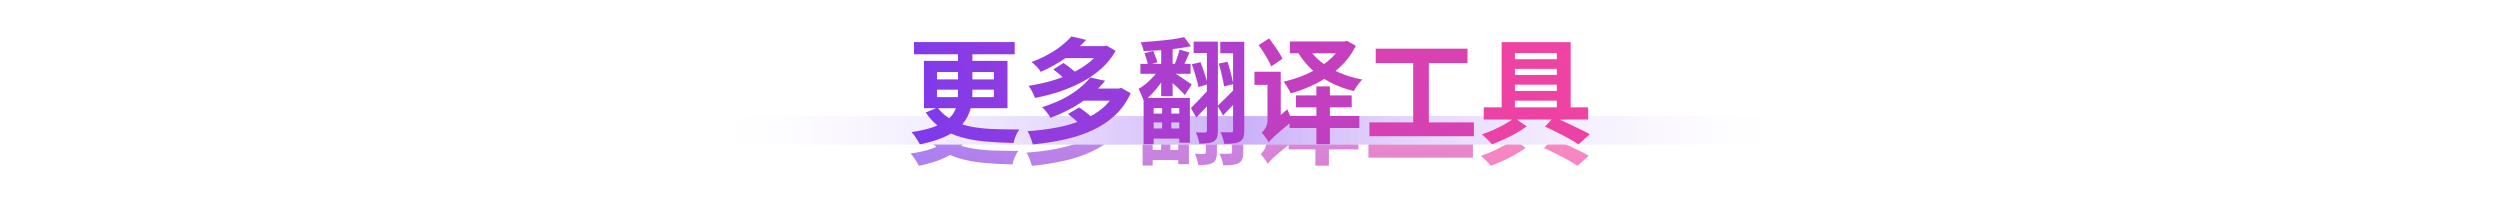 <svg width="1400" height="120" viewBox="0 0 1400 120" fill="none" xmlns="http://www.w3.org/2000/svg">
<path d="M408 65H992V81H408V65Z" fill="url(#paint0_linear_112_3886)"/>
<mask id="mask0_112_3886" style="mask-type:alpha" maskUnits="userSpaceOnUse" x="408" y="81" width="584" height="38">
<path d="M408 81H992V119H408V81Z" fill="#C4C4C4"/>
</mask>
<g mask="url(#mask0_112_3886)">
<g filter="url(#filter0_f_112_3886)">
<path d="M864.624 82.904L869.552 77.592C871.941 78.573 874.373 79.64 876.848 80.792C879.365 81.944 881.733 83.075 883.952 84.184C886.213 85.251 888.133 86.254 889.712 87.192L883.376 92.824C881.968 91.885 880.24 90.84 878.192 89.688C876.144 88.536 873.947 87.384 871.6 86.232C869.253 85.037 866.928 83.928 864.624 82.904ZM830.32 72.088H888.816V78.936H830.32V72.088ZM843.248 45.144H874.8V50.584H843.248V45.144ZM843.248 53.976H874.8V59.416H843.248V53.976ZM843.248 62.936H874.8V68.376H843.248V62.936ZM847.536 77.976L854.384 82.776C852.677 84.056 850.715 85.315 848.496 86.552C846.32 87.79 844.037 88.942 841.648 90.008C839.301 91.075 837.061 92.013 834.928 92.824C834.245 91.971 833.349 91.011 832.24 89.944C831.173 88.877 830.192 87.981 829.296 87.256C831.472 86.531 833.712 85.656 836.016 84.632C838.32 83.566 840.496 82.456 842.544 81.304C844.592 80.152 846.256 79.043 847.536 77.976ZM840.368 35.608H879.024V75.288H871.28V41.688H847.792V75.288H840.368V35.608Z" fill="url(#paint1_linear_112_3886)" fill-opacity="0.7"/>
<path d="M769.84 39.256H821.232V47.32H769.84V39.256ZM766.32 80.536H824.816V88.28H766.32V80.536ZM790.832 43.672H799.6V83.672H790.832V43.672Z" fill="url(#paint2_linear_112_3886)" fill-opacity="0.7"/>
<path d="M704.24 37.272L710.128 33.496C711.024 34.648 711.963 35.928 712.944 37.336C713.925 38.702 714.821 40.045 715.632 41.368C716.485 42.648 717.147 43.822 717.616 44.888L711.344 49.176C710.917 48.109 710.32 46.894 709.552 45.528C708.784 44.12 707.931 42.691 706.992 41.24C706.053 39.789 705.136 38.467 704.24 37.272ZM709.872 91.8L708.08 84.76L709.36 82.328L720.368 73.24C720.752 74.264 721.221 75.416 721.776 76.696C722.331 77.976 722.843 78.957 723.312 79.64C720.667 81.816 718.512 83.629 716.848 85.08C715.227 86.488 713.947 87.597 713.008 88.408C712.112 89.261 711.429 89.944 710.96 90.456C710.491 90.968 710.128 91.416 709.872 91.8ZM701.936 52.184H714.224V59.544H701.936V52.184ZM721.776 35.224H753.328V41.816H721.776V35.224ZM751.152 35.224H752.496L753.776 34.904L758.704 37.592C757.04 41.048 754.928 44.184 752.368 47C749.808 49.773 746.907 52.27 743.664 54.488C740.464 56.707 737.029 58.627 733.36 60.248C729.733 61.87 726.021 63.214 722.224 64.28C721.968 63.64 721.605 62.915 721.136 62.104C720.709 61.294 720.24 60.504 719.728 59.736C719.216 58.925 718.704 58.264 718.192 57.752C721.776 56.941 725.253 55.875 728.624 54.552C732.037 53.187 735.216 51.587 738.16 49.752C741.104 47.917 743.685 45.87 745.904 43.608C748.123 41.347 749.872 38.936 751.152 36.376V35.224ZM731.888 38.552C733.765 41.539 736.197 44.227 739.184 46.616C742.213 49.005 745.691 51.053 749.616 52.76C753.541 54.424 757.765 55.683 762.288 56.536C761.776 57.048 761.221 57.688 760.624 58.456C760.027 59.224 759.451 60.014 758.896 60.824C758.384 61.635 757.936 62.36 757.552 63C752.859 61.848 748.528 60.248 744.56 58.2C740.592 56.152 737.029 53.678 733.872 50.776C730.757 47.832 728.112 44.504 725.936 40.792L731.888 38.552ZM725.168 65.432H756.4V72.088H725.168V65.432ZM721.584 76.888H760.688V83.672H721.584V76.888ZM736.624 60.376H744.176V92.76H736.624V60.376ZM709.872 91.8C709.659 91.246 709.317 90.627 708.848 89.944C708.379 89.261 707.867 88.579 707.312 87.896C706.8 87.213 706.352 86.701 705.968 86.36C706.651 85.763 707.355 84.867 708.08 83.672C708.848 82.435 709.232 80.963 709.232 79.256V52.184H716.656V83.416C716.656 83.416 716.421 83.608 715.952 83.992C715.525 84.376 714.971 84.909 714.288 85.592C713.605 86.232 712.923 86.915 712.24 87.64C711.6 88.365 711.045 89.091 710.576 89.816C710.107 90.584 709.872 91.246 709.872 91.8Z" fill="url(#paint3_linear_112_3886)" fill-opacity="0.7"/>
<path d="M638.064 47.768H666.16V53.336H638.064V47.768ZM643.184 75.608H661.808V80.536H643.184V75.608ZM643.376 83.928H661.36V89.624H643.376V83.928ZM649.712 38.68H656.112V65.88H649.712V38.68ZM650.224 70.296H655.408V86.872H650.224V70.296ZM662.576 32.792L666.352 37.848C663.92 38.403 661.189 38.872 658.16 39.256C655.131 39.64 652.037 39.939 648.88 40.152C645.765 40.365 642.757 40.515 639.856 40.6C639.771 39.875 639.557 39.043 639.216 38.104C638.917 37.123 638.597 36.312 638.256 35.672C641.072 35.459 643.973 35.224 646.96 34.968C649.947 34.712 652.784 34.413 655.472 34.072C658.203 33.688 660.571 33.261 662.576 32.792ZM655.28 51.736C655.877 52.035 656.709 52.547 657.776 53.272C658.885 53.955 660.037 54.702 661.232 55.512C662.469 56.323 663.6 57.091 664.624 57.816C665.648 58.499 666.373 58.989 666.8 59.288L662.96 65.24C662.405 64.558 661.659 63.768 660.72 62.872C659.824 61.934 658.821 60.974 657.712 59.992C656.645 58.968 655.621 58.008 654.64 57.112C653.659 56.216 652.827 55.491 652.144 54.936L655.28 51.736ZM640.368 41.816L645.296 40.536C645.723 41.56 646.149 42.669 646.576 43.864C647.045 45.059 647.387 46.062 647.6 46.872L642.416 48.408C642.203 47.555 641.904 46.51 641.52 45.272C641.136 43.992 640.752 42.84 640.368 41.816ZM660.016 39.768L665.584 41.432C664.901 42.968 664.219 44.483 663.536 45.976C662.896 47.469 662.299 48.749 661.744 49.816L657.072 48.408C657.413 47.597 657.776 46.702 658.16 45.72C658.544 44.696 658.885 43.672 659.184 42.648C659.525 41.581 659.803 40.621 660.016 39.768ZM648.624 50.52L652.976 53.016C651.952 54.808 650.736 56.707 649.328 58.712C647.92 60.675 646.405 62.531 644.784 64.28C643.163 66.029 641.541 67.48 639.92 68.632C639.664 67.608 639.237 66.456 638.64 65.176C638.085 63.853 637.552 62.723 637.04 61.784C638.491 60.974 639.941 59.95 641.392 58.712C642.885 57.432 644.272 56.088 645.552 54.68C646.832 53.23 647.856 51.843 648.624 50.52ZM639.856 66.84H665.776V91.928H659.824V72.536H645.488V92.696H639.856V66.84ZM667.888 35.288H678.704V41.688H667.888V35.288ZM675.312 35.288H681.456V85.208C681.456 86.701 681.285 87.939 680.944 88.92C680.645 89.901 680.048 90.648 679.152 91.16C678.213 91.715 677.083 92.056 675.76 92.184C674.437 92.355 672.859 92.44 671.024 92.44C670.939 91.587 670.704 90.52 670.32 89.24C669.936 88.003 669.531 86.957 669.104 86.104C670.213 86.147 671.259 86.189 672.24 86.232C673.264 86.232 673.968 86.211 674.352 86.168C674.693 86.168 674.928 86.104 675.056 85.976C675.227 85.805 675.312 85.507 675.312 85.08V35.288ZM682.8 35.416H692.528V41.816H682.8V35.416ZM689.968 35.416H696.24V85.016C696.24 86.638 696.069 87.939 695.728 88.92C695.387 89.944 694.725 90.734 693.744 91.288C692.763 91.843 691.547 92.184 690.096 92.312C688.688 92.483 686.981 92.568 684.976 92.568C684.891 91.672 684.635 90.563 684.208 89.24C683.781 87.96 683.333 86.894 682.864 86.04C684.101 86.083 685.296 86.104 686.448 86.104C687.643 86.104 688.432 86.104 688.816 86.104C689.243 86.104 689.541 86.019 689.712 85.848C689.883 85.677 689.968 85.379 689.968 84.952V35.416ZM666.864 48.024L671.664 46.808C672.219 48.088 672.752 49.496 673.264 51.032C673.819 52.526 674.309 53.998 674.736 55.448C675.163 56.856 675.483 58.093 675.696 59.16L670.576 60.76C670.405 59.651 670.107 58.371 669.68 56.92C669.296 55.469 668.848 53.955 668.336 52.376C667.867 50.797 667.376 49.347 666.864 48.024ZM681.968 47.576L686.832 46.616C687.301 47.939 687.749 49.389 688.176 50.968C688.603 52.504 688.987 53.976 689.328 55.384C689.669 56.792 689.925 58.029 690.096 59.096L684.912 60.376C684.784 59.267 684.549 57.987 684.208 56.536C683.909 55.043 683.568 53.528 683.184 51.992C682.8 50.413 682.395 48.941 681.968 47.576ZM681.264 71.32C682.501 70.126 684.037 68.632 685.872 66.84C687.707 65.005 689.584 63.107 691.504 61.144L694.384 66.008C692.805 67.757 691.141 69.549 689.392 71.384C687.643 73.219 685.957 74.968 684.336 76.632L681.264 71.32ZM666.352 72.536C667.675 71.256 669.296 69.592 671.216 67.544C673.179 65.496 675.163 63.363 677.168 61.144L680.24 65.944C678.491 67.95 676.677 69.998 674.8 72.088C672.923 74.136 671.109 76.035 669.36 77.784L666.352 72.536Z" fill="url(#paint4_linear_112_3886)" fill-opacity="0.7"/>
<path d="M589.232 50.904L594.992 47.256C596.571 48.323 598.235 49.56 599.984 50.968C601.776 52.334 603.163 53.614 604.144 54.808L598 58.776C597.445 58.008 596.656 57.155 595.632 56.216C594.651 55.278 593.605 54.339 592.496 53.4C591.387 52.462 590.299 51.63 589.232 50.904ZM616.304 37.848H617.776L619.12 37.528L624.176 40.472C622.085 44.184 619.44 47.491 616.24 50.392C613.04 53.251 609.435 55.747 605.424 57.88C601.413 60.014 597.168 61.827 592.688 63.32C588.208 64.771 583.664 65.944 579.056 66.84C578.672 65.816 578.139 64.643 577.456 63.32C576.773 61.955 576.112 60.867 575.472 60.056C579.739 59.416 583.963 58.499 588.144 57.304C592.368 56.067 596.315 54.574 599.984 52.824C603.653 51.032 606.896 48.984 609.712 46.68C612.528 44.334 614.725 41.752 616.304 38.936V37.848ZM595.056 37.848H617.456V44.568H595.056V37.848ZM599.408 32.408L607.664 34.328C604.464 37.827 600.795 41.091 596.656 44.12C592.517 47.107 587.717 49.816 582.256 52.248C581.915 51.608 581.445 50.947 580.848 50.264C580.251 49.581 579.611 48.92 578.928 48.28C578.245 47.64 577.627 47.128 577.072 46.744C580.528 45.464 583.664 44.035 586.48 42.456C589.339 40.877 591.835 39.235 593.968 37.528C596.144 35.779 597.957 34.072 599.408 32.408ZM597.488 75.8L603.824 72.152C604.891 72.877 606 73.688 607.152 74.584C608.347 75.48 609.477 76.419 610.544 77.4C611.653 78.339 612.549 79.192 613.232 79.96L606.448 83.992C605.851 83.224 605.04 82.371 604.016 81.432C603.035 80.451 601.968 79.469 600.816 78.488C599.664 77.507 598.555 76.611 597.488 75.8ZM624.304 61.592H625.904L627.312 61.208L632.624 64.216C630.363 69.123 627.397 73.283 623.728 76.696C620.059 80.067 615.835 82.84 611.056 85.016C606.32 87.192 601.136 88.899 595.504 90.136C589.872 91.374 583.984 92.291 577.84 92.888C577.669 92.206 577.413 91.395 577.072 90.456C576.773 89.56 576.432 88.664 576.048 87.768C575.664 86.872 575.259 86.104 574.832 85.464C580.549 85.08 586.011 84.397 591.216 83.416C596.421 82.435 601.2 81.048 605.552 79.256C609.947 77.464 613.744 75.224 616.944 72.536C620.144 69.805 622.597 66.52 624.304 62.68V61.592ZM605.616 61.592H626.224V68.376H605.616V61.592ZM609.968 55.384L618.352 57.24C616.005 60.056 613.339 62.723 610.352 65.24C607.365 67.757 603.995 70.083 600.24 72.216C596.528 74.307 592.347 76.227 587.696 77.976C587.397 77.379 586.971 76.718 586.416 75.992C585.904 75.224 585.328 74.478 584.688 73.752C584.091 73.027 583.536 72.451 583.024 72.024C587.419 70.616 591.344 69.037 594.8 67.288C598.256 65.496 601.243 63.576 603.76 61.528C606.32 59.48 608.389 57.432 609.968 55.384Z" fill="url(#paint5_linear_112_3886)" fill-opacity="0.7"/>
<path d="M511.28 35.544H567.664V42.392H511.28V35.544ZM535.92 38.424H543.984V64.28C543.984 66.883 543.728 69.379 543.216 71.768C542.704 74.157 541.808 76.419 540.528 78.552C539.291 80.686 537.563 82.648 535.344 84.44C533.168 86.232 530.373 87.832 526.96 89.24C523.547 90.648 519.429 91.843 514.608 92.824C514.309 92.227 513.883 91.501 513.328 90.648C512.816 89.795 512.261 88.942 511.664 88.088C511.067 87.278 510.491 86.573 509.936 85.976C514.544 85.293 518.405 84.419 521.52 83.352C524.635 82.285 527.152 81.091 529.072 79.768C530.992 78.403 532.443 76.909 533.424 75.288C534.405 73.667 535.067 71.939 535.408 70.104C535.749 68.227 535.92 66.264 535.92 64.216V38.424ZM524.144 62.232V66.392H556.016V62.232H524.144ZM524.144 52.312V56.472H556.016V52.312H524.144ZM516.848 46.104H563.632V72.6H516.848V46.104ZM524.464 72.28C526.725 75.139 529.349 77.4 532.336 79.064C535.365 80.728 538.757 81.966 542.512 82.776C546.309 83.544 550.512 84.035 555.12 84.248C559.771 84.419 564.827 84.504 570.288 84.504C569.605 85.358 568.944 86.51 568.304 87.96C567.664 89.411 567.237 90.776 567.024 92.056C561.392 91.971 556.123 91.694 551.216 91.224C546.309 90.797 541.787 89.987 537.648 88.792C533.509 87.64 529.776 85.955 526.448 83.736C523.12 81.517 520.24 78.595 517.808 74.968L524.464 72.28Z" fill="url(#paint6_linear_112_3886)" fill-opacity="0.7"/>
</g>
</g>
<path d="M408 81H992V107C992 113.627 986.627 119 980 119H420C413.373 119 408 113.627 408 107V81Z" fill="url(#paint7_linear_112_3886)"/>
<path d="M865.184 70.904L870.112 65.592C872.501 66.573 874.933 67.64 877.408 68.792C879.925 69.944 882.293 71.075 884.512 72.184C886.773 73.251 888.693 74.254 890.272 75.192L883.936 80.824C882.528 79.885 880.8 78.84 878.752 77.688C876.704 76.536 874.507 75.384 872.16 74.232C869.813 73.037 867.488 71.928 865.184 70.904ZM830.88 60.088H889.376V66.936H830.88V60.088ZM843.808 33.144H875.36V38.584H843.808V33.144ZM843.808 41.976H875.36V47.416H843.808V41.976ZM843.808 50.936H875.36V56.376H843.808V50.936ZM848.096 65.976L854.944 70.776C853.237 72.056 851.275 73.315 849.056 74.552C846.88 75.79 844.597 76.942 842.208 78.008C839.861 79.075 837.621 80.013 835.488 80.824C834.805 79.971 833.909 79.011 832.8 77.944C831.733 76.877 830.752 75.981 829.856 75.256C832.032 74.531 834.272 73.656 836.576 72.632C838.88 71.566 841.056 70.456 843.104 69.304C845.152 68.152 846.816 67.043 848.096 65.976ZM840.928 23.608H879.584V63.288H871.84V29.688H848.352V63.288H840.928V23.608Z" fill="url(#paint8_linear_112_3886)"/>
<path d="M770.4 27.256H821.792V35.32H770.4V27.256ZM766.88 68.536H825.376V76.28H766.88V68.536ZM791.392 31.672H800.16V71.672H791.392V31.672Z" fill="url(#paint9_linear_112_3886)"/>
<path d="M704.8 25.272L710.688 21.496C711.584 22.648 712.523 23.928 713.504 25.336C714.485 26.701 715.381 28.046 716.192 29.368C717.045 30.648 717.707 31.822 718.176 32.888L711.904 37.176C711.477 36.109 710.88 34.894 710.112 33.528C709.344 32.12 708.491 30.691 707.552 29.24C706.613 27.79 705.696 26.467 704.8 25.272ZM710.432 79.8L708.64 72.76L709.92 70.328L720.928 61.24C721.312 62.264 721.781 63.416 722.336 64.696C722.891 65.976 723.403 66.957 723.872 67.64C721.227 69.816 719.072 71.629 717.408 73.08C715.787 74.488 714.507 75.597 713.568 76.408C712.672 77.261 711.989 77.944 711.52 78.456C711.051 78.968 710.688 79.416 710.432 79.8ZM702.496 40.184H714.784V47.544H702.496V40.184ZM722.336 23.224H753.888V29.816H722.336V23.224ZM751.712 23.224H753.056L754.336 22.904L759.264 25.592C757.6 29.048 755.488 32.184 752.928 35C750.368 37.773 747.467 40.27 744.224 42.488C741.024 44.707 737.589 46.627 733.92 48.248C730.293 49.87 726.581 51.214 722.784 52.28C722.528 51.64 722.165 50.915 721.696 50.104C721.269 49.294 720.8 48.504 720.288 47.736C719.776 46.925 719.264 46.264 718.752 45.752C722.336 44.941 725.813 43.875 729.184 42.552C732.597 41.187 735.776 39.587 738.72 37.752C741.664 35.917 744.245 33.87 746.464 31.608C748.683 29.347 750.432 26.936 751.712 24.376V23.224ZM732.448 26.552C734.325 29.539 736.757 32.227 739.744 34.616C742.773 37.005 746.251 39.053 750.176 40.76C754.101 42.424 758.325 43.683 762.848 44.536C762.336 45.048 761.781 45.688 761.184 46.456C760.587 47.224 760.011 48.014 759.456 48.824C758.944 49.635 758.496 50.36 758.112 51C753.419 49.848 749.088 48.248 745.12 46.2C741.152 44.152 737.589 41.678 734.432 38.776C731.317 35.832 728.672 32.504 726.496 28.792L732.448 26.552ZM725.728 53.432H756.96V60.088H725.728V53.432ZM722.144 64.888H761.248V71.672H722.144V64.888ZM737.184 48.376H744.736V80.76H737.184V48.376ZM710.432 79.8C710.219 79.246 709.877 78.627 709.408 77.944C708.939 77.261 708.427 76.579 707.872 75.896C707.36 75.213 706.912 74.701 706.528 74.36C707.211 73.763 707.915 72.867 708.64 71.672C709.408 70.435 709.792 68.963 709.792 67.256V40.184H717.216V71.416C717.216 71.416 716.981 71.608 716.512 71.992C716.085 72.376 715.531 72.909 714.848 73.592C714.165 74.232 713.483 74.915 712.8 75.64C712.16 76.365 711.605 77.091 711.136 77.816C710.667 78.584 710.432 79.246 710.432 79.8Z" fill="url(#paint10_linear_112_3886)"/>
<path d="M638.624 35.768H666.72V41.336H638.624V35.768ZM643.744 63.608H662.368V68.536H643.744V63.608ZM643.936 71.928H661.92V77.624H643.936V71.928ZM650.272 26.68H656.672V53.88H650.272V26.68ZM650.784 58.296H655.968V74.872H650.784V58.296ZM663.136 20.792L666.912 25.848C664.48 26.403 661.749 26.872 658.72 27.256C655.691 27.64 652.597 27.939 649.44 28.152C646.325 28.366 643.317 28.515 640.416 28.6C640.331 27.875 640.117 27.043 639.776 26.104C639.477 25.123 639.157 24.312 638.816 23.672C641.632 23.459 644.533 23.224 647.52 22.968C650.507 22.712 653.344 22.413 656.032 22.072C658.763 21.688 661.131 21.262 663.136 20.792ZM655.84 39.736C656.437 40.035 657.269 40.547 658.336 41.272C659.445 41.955 660.597 42.702 661.792 43.512C663.029 44.323 664.16 45.091 665.184 45.816C666.208 46.499 666.933 46.989 667.36 47.288L663.52 53.24C662.965 52.557 662.219 51.768 661.28 50.872C660.384 49.934 659.381 48.974 658.272 47.992C657.205 46.968 656.181 46.008 655.2 45.112C654.219 44.216 653.387 43.491 652.704 42.936L655.84 39.736ZM640.928 29.816L645.856 28.536C646.283 29.56 646.709 30.669 647.136 31.864C647.605 33.059 647.947 34.062 648.16 34.872L642.976 36.408C642.763 35.555 642.464 34.51 642.08 33.272C641.696 31.992 641.312 30.84 640.928 29.816ZM660.576 27.768L666.144 29.432C665.461 30.968 664.779 32.483 664.096 33.976C663.456 35.469 662.859 36.749 662.304 37.816L657.632 36.408C657.973 35.597 658.336 34.702 658.72 33.72C659.104 32.696 659.445 31.672 659.744 30.648C660.085 29.581 660.363 28.622 660.576 27.768ZM649.184 38.52L653.536 41.016C652.512 42.808 651.296 44.707 649.888 46.712C648.48 48.675 646.965 50.531 645.344 52.28C643.723 54.029 642.101 55.48 640.48 56.632C640.224 55.608 639.797 54.456 639.2 53.176C638.645 51.853 638.112 50.723 637.6 49.784C639.051 48.974 640.501 47.95 641.952 46.712C643.445 45.432 644.832 44.088 646.112 42.68C647.392 41.23 648.416 39.843 649.184 38.52ZM640.416 54.84H666.336V79.928H660.384V60.536H646.048V80.696H640.416V54.84ZM668.448 23.288H679.264V29.688H668.448V23.288ZM675.872 23.288H682.016V73.208C682.016 74.701 681.845 75.939 681.504 76.92C681.205 77.901 680.608 78.648 679.712 79.16C678.773 79.715 677.643 80.056 676.32 80.184C674.997 80.355 673.419 80.44 671.584 80.44C671.499 79.587 671.264 78.52 670.88 77.24C670.496 76.003 670.091 74.957 669.664 74.104C670.773 74.147 671.819 74.189 672.8 74.232C673.824 74.232 674.528 74.211 674.912 74.168C675.253 74.168 675.488 74.104 675.616 73.976C675.787 73.805 675.872 73.507 675.872 73.08V23.288ZM683.36 23.416H693.088V29.816H683.36V23.416ZM690.528 23.416H696.8V73.016C696.8 74.638 696.629 75.939 696.288 76.92C695.947 77.944 695.285 78.734 694.304 79.288C693.323 79.843 692.107 80.184 690.656 80.312C689.248 80.483 687.541 80.568 685.536 80.568C685.451 79.672 685.195 78.563 684.768 77.24C684.341 75.96 683.893 74.894 683.424 74.04C684.661 74.083 685.856 74.104 687.008 74.104C688.203 74.104 688.992 74.104 689.376 74.104C689.803 74.104 690.101 74.019 690.272 73.848C690.443 73.677 690.528 73.379 690.528 72.952V23.416ZM667.424 36.024L672.224 34.808C672.779 36.088 673.312 37.496 673.824 39.032C674.379 40.526 674.869 41.998 675.296 43.448C675.723 44.856 676.043 46.093 676.256 47.16L671.136 48.76C670.965 47.651 670.667 46.371 670.24 44.92C669.856 43.469 669.408 41.955 668.896 40.376C668.427 38.797 667.936 37.347 667.424 36.024ZM682.528 35.576L687.392 34.616C687.861 35.939 688.309 37.389 688.736 38.968C689.163 40.504 689.547 41.976 689.888 43.384C690.229 44.792 690.485 46.029 690.656 47.096L685.472 48.376C685.344 47.267 685.109 45.987 684.768 44.536C684.469 43.043 684.128 41.528 683.744 39.992C683.36 38.413 682.955 36.941 682.528 35.576ZM681.824 59.32C683.061 58.126 684.597 56.632 686.432 54.84C688.267 53.005 690.144 51.107 692.064 49.144L694.944 54.008C693.365 55.758 691.701 57.55 689.952 59.384C688.203 61.219 686.517 62.968 684.896 64.632L681.824 59.32ZM666.912 60.536C668.235 59.256 669.856 57.592 671.776 55.544C673.739 53.496 675.723 51.363 677.728 49.144L680.8 53.944C679.051 55.95 677.237 57.998 675.36 60.088C673.483 62.136 671.669 64.035 669.92 65.784L666.912 60.536Z" fill="url(#paint11_linear_112_3886)"/>
<path d="M589.792 38.904L595.552 35.256C597.131 36.323 598.795 37.56 600.544 38.968C602.336 40.334 603.723 41.614 604.704 42.808L598.56 46.776C598.005 46.008 597.216 45.155 596.192 44.216C595.211 43.278 594.165 42.339 593.056 41.4C591.947 40.462 590.859 39.63 589.792 38.904ZM616.864 25.848H618.336L619.68 25.528L624.736 28.472C622.645 32.184 620 35.491 616.8 38.392C613.6 41.251 609.995 43.747 605.984 45.88C601.973 48.014 597.728 49.827 593.248 51.32C588.768 52.771 584.224 53.944 579.616 54.84C579.232 53.816 578.699 52.643 578.016 51.32C577.333 49.955 576.672 48.867 576.032 48.056C580.299 47.416 584.523 46.499 588.704 45.304C592.928 44.067 596.875 42.574 600.544 40.824C604.213 39.032 607.456 36.984 610.272 34.68C613.088 32.334 615.285 29.752 616.864 26.936V25.848ZM595.616 25.848H618.016V32.568H595.616V25.848ZM599.968 20.408L608.224 22.328C605.024 25.827 601.355 29.091 597.216 32.12C593.077 35.107 588.277 37.816 582.816 40.248C582.475 39.608 582.005 38.947 581.408 38.264C580.811 37.581 580.171 36.92 579.488 36.28C578.805 35.64 578.187 35.128 577.632 34.744C581.088 33.464 584.224 32.035 587.04 30.456C589.899 28.878 592.395 27.235 594.528 25.528C596.704 23.779 598.517 22.072 599.968 20.408ZM598.048 63.8L604.384 60.152C605.451 60.877 606.56 61.688 607.712 62.584C608.907 63.48 610.037 64.419 611.104 65.4C612.213 66.339 613.109 67.192 613.792 67.96L607.008 71.992C606.411 71.224 605.6 70.371 604.576 69.432C603.595 68.451 602.528 67.469 601.376 66.488C600.224 65.507 599.115 64.611 598.048 63.8ZM624.864 49.592H626.464L627.872 49.208L633.184 52.216C630.923 57.123 627.957 61.283 624.288 64.696C620.619 68.067 616.395 70.84 611.616 73.016C606.88 75.192 601.696 76.899 596.064 78.136C590.432 79.374 584.544 80.291 578.4 80.888C578.229 80.206 577.973 79.395 577.632 78.456C577.333 77.56 576.992 76.664 576.608 75.768C576.224 74.872 575.819 74.104 575.392 73.464C581.109 73.08 586.571 72.397 591.776 71.416C596.981 70.435 601.76 69.048 606.112 67.256C610.507 65.464 614.304 63.224 617.504 60.536C620.704 57.806 623.157 54.52 624.864 50.68V49.592ZM606.176 49.592H626.784V56.376H606.176V49.592ZM610.528 43.384L618.912 45.24C616.565 48.056 613.899 50.723 610.912 53.24C607.925 55.758 604.555 58.083 600.8 60.216C597.088 62.307 592.907 64.227 588.256 65.976C587.957 65.379 587.531 64.718 586.976 63.992C586.464 63.224 585.888 62.477 585.248 61.752C584.651 61.027 584.096 60.451 583.584 60.024C587.979 58.616 591.904 57.038 595.36 55.288C598.816 53.496 601.803 51.576 604.32 49.528C606.88 47.48 608.949 45.432 610.528 43.384Z" fill="url(#paint12_linear_112_3886)"/>
<path d="M511.84 23.544H568.224V30.392H511.84V23.544ZM536.48 26.424H544.544V52.28C544.544 54.883 544.288 57.379 543.776 59.768C543.264 62.157 542.368 64.419 541.088 66.552C539.851 68.686 538.123 70.648 535.904 72.44C533.728 74.232 530.933 75.832 527.52 77.24C524.107 78.648 519.989 79.843 515.168 80.824C514.869 80.227 514.443 79.501 513.888 78.648C513.376 77.795 512.821 76.942 512.224 76.088C511.627 75.278 511.051 74.573 510.496 73.976C515.104 73.293 518.965 72.419 522.08 71.352C525.195 70.285 527.712 69.091 529.632 67.768C531.552 66.403 533.003 64.909 533.984 63.288C534.965 61.667 535.627 59.939 535.968 58.104C536.309 56.227 536.48 54.264 536.48 52.216V26.424ZM524.704 50.232V54.392H556.576V50.232H524.704ZM524.704 40.312V44.472H556.576V40.312H524.704ZM517.408 34.104H564.192V60.6H517.408V34.104ZM525.024 60.28C527.285 63.139 529.909 65.4 532.896 67.064C535.925 68.728 539.317 69.966 543.072 70.776C546.869 71.544 551.072 72.035 555.68 72.248C560.331 72.419 565.387 72.504 570.848 72.504C570.165 73.358 569.504 74.51 568.864 75.96C568.224 77.411 567.797 78.776 567.584 80.056C561.952 79.971 556.683 79.694 551.776 79.224C546.869 78.797 542.347 77.987 538.208 76.792C534.069 75.64 530.336 73.955 527.008 71.736C523.68 69.517 520.8 66.595 518.368 62.968L525.024 60.28Z" fill="url(#paint13_linear_112_3886)"/>
<defs>
<filter id="filter0_f_112_3886" x="489.936" y="12.408" width="419.776" height="100.48" filterUnits="userSpaceOnUse" color-interpolation-filters="sRGB">
<feFlood flood-opacity="0" result="BackgroundImageFix"/>
<feBlend mode="normal" in="SourceGraphic" in2="BackgroundImageFix" result="shape"/>
<feGaussianBlur stdDeviation="10" result="effect1_foregroundBlur_112_3886"/>
</filter>
<linearGradient id="paint0_linear_112_3886" x1="408" y1="73.004" x2="992" y2="73.003" gradientUnits="userSpaceOnUse">
<stop stop-color="white" stop-opacity="0.3"/>
<stop offset="0.495" stop-color="#CBB0F8"/>
<stop offset="1" stop-color="white" stop-opacity="0.3"/>
</linearGradient>
<linearGradient id="paint1_linear_112_3886" x1="900.574" y1="57.663" x2="-1513.26" y2="57.664" gradientUnits="userSpaceOnUse">
<stop stop-color="#F4439F"/>
<stop offset="1" stop-color="#7C3AED"/>
</linearGradient>
<linearGradient id="paint2_linear_112_3886" x1="1322.26" y1="57.383" x2="-1170.8" y2="57.384" gradientUnits="userSpaceOnUse">
<stop stop-color="#F4439F"/>
<stop offset="1" stop-color="#7C3AED"/>
</linearGradient>
<linearGradient id="paint3_linear_112_3886" x1="1702.42" y1="58.946" x2="-713.966" y2="58.947" gradientUnits="userSpaceOnUse">
<stop stop-color="#F4439F"/>
<stop offset="1" stop-color="#7C3AED"/>
</linearGradient>
<linearGradient id="paint4_linear_112_3886" x1="2141.95" y1="59.373" x2="-321.466" y2="59.374" gradientUnits="userSpaceOnUse">
<stop stop-color="#F4439F"/>
<stop offset="1" stop-color="#7C3AED"/>
</linearGradient>
<linearGradient id="paint5_linear_112_3886" x1="2590.5" y1="59.5" x2="67.074" y2="59.501" gradientUnits="userSpaceOnUse">
<stop stop-color="#F4439F"/>
<stop offset="1" stop-color="#7C3AED"/>
</linearGradient>
<linearGradient id="paint6_linear_112_3886" x1="891.44" y1="59.5" x2="507.44" y2="59.5" gradientUnits="userSpaceOnUse">
<stop stop-color="#F4439F"/>
<stop offset="1" stop-color="#7C3AED"/>
</linearGradient>
<linearGradient id="paint7_linear_112_3886" x1="700" y1="81" x2="700" y2="119" gradientUnits="userSpaceOnUse">
<stop offset="0" stop-color="white" stop-opacity="0.1"/>
<stop offset="1" stop-color="white" stop-opacity="0"/>
</linearGradient>
<linearGradient id="paint8_linear_112_3886" x1="901.134" y1="-3.49" x2="276.185" y2="1092.33" gradientUnits="userSpaceOnUse">
<stop stop-color="#F4439F"/>
<stop offset="1" stop-color="#7C3AED"/>
</linearGradient>
<linearGradient id="paint9_linear_112_3886" x1="1322.82" y1="-11.983" x2="551.062" y2="1185.56" gradientUnits="userSpaceOnUse">
<stop stop-color="#F4439F"/>
<stop offset="1" stop-color="#7C3AED"/>
</linearGradient>
<linearGradient id="paint10_linear_112_3886" x1="1702.98" y1="-0.508" x2="1110.94" y2="1075.91" gradientUnits="userSpaceOnUse">
<stop stop-color="#F4439F"/>
<stop offset="1" stop-color="#7C3AED"/>
</linearGradient>
<linearGradient id="paint11_linear_112_3886" x1="2142.51" y1="0.426" x2="1566.31" y2="1079.95" gradientUnits="userSpaceOnUse">
<stop stop-color="#F4439F"/>
<stop offset="1" stop-color="#7C3AED"/>
</linearGradient>
<linearGradient id="paint12_linear_112_3886" x1="2591.06" y1="1" x2="2031.16" y2="1085.9" gradientUnits="userSpaceOnUse">
<stop stop-color="#F4439F"/>
<stop offset="1" stop-color="#7C3AED"/>
</linearGradient>
<linearGradient id="paint13_linear_112_3886" x1="892" y1="1" x2="519.309" y2="110.891" gradientUnits="userSpaceOnUse">
<stop stop-color="#F4439F"/>
<stop offset="1" stop-color="#7C3AED"/>
</linearGradient>
</defs>
</svg>
